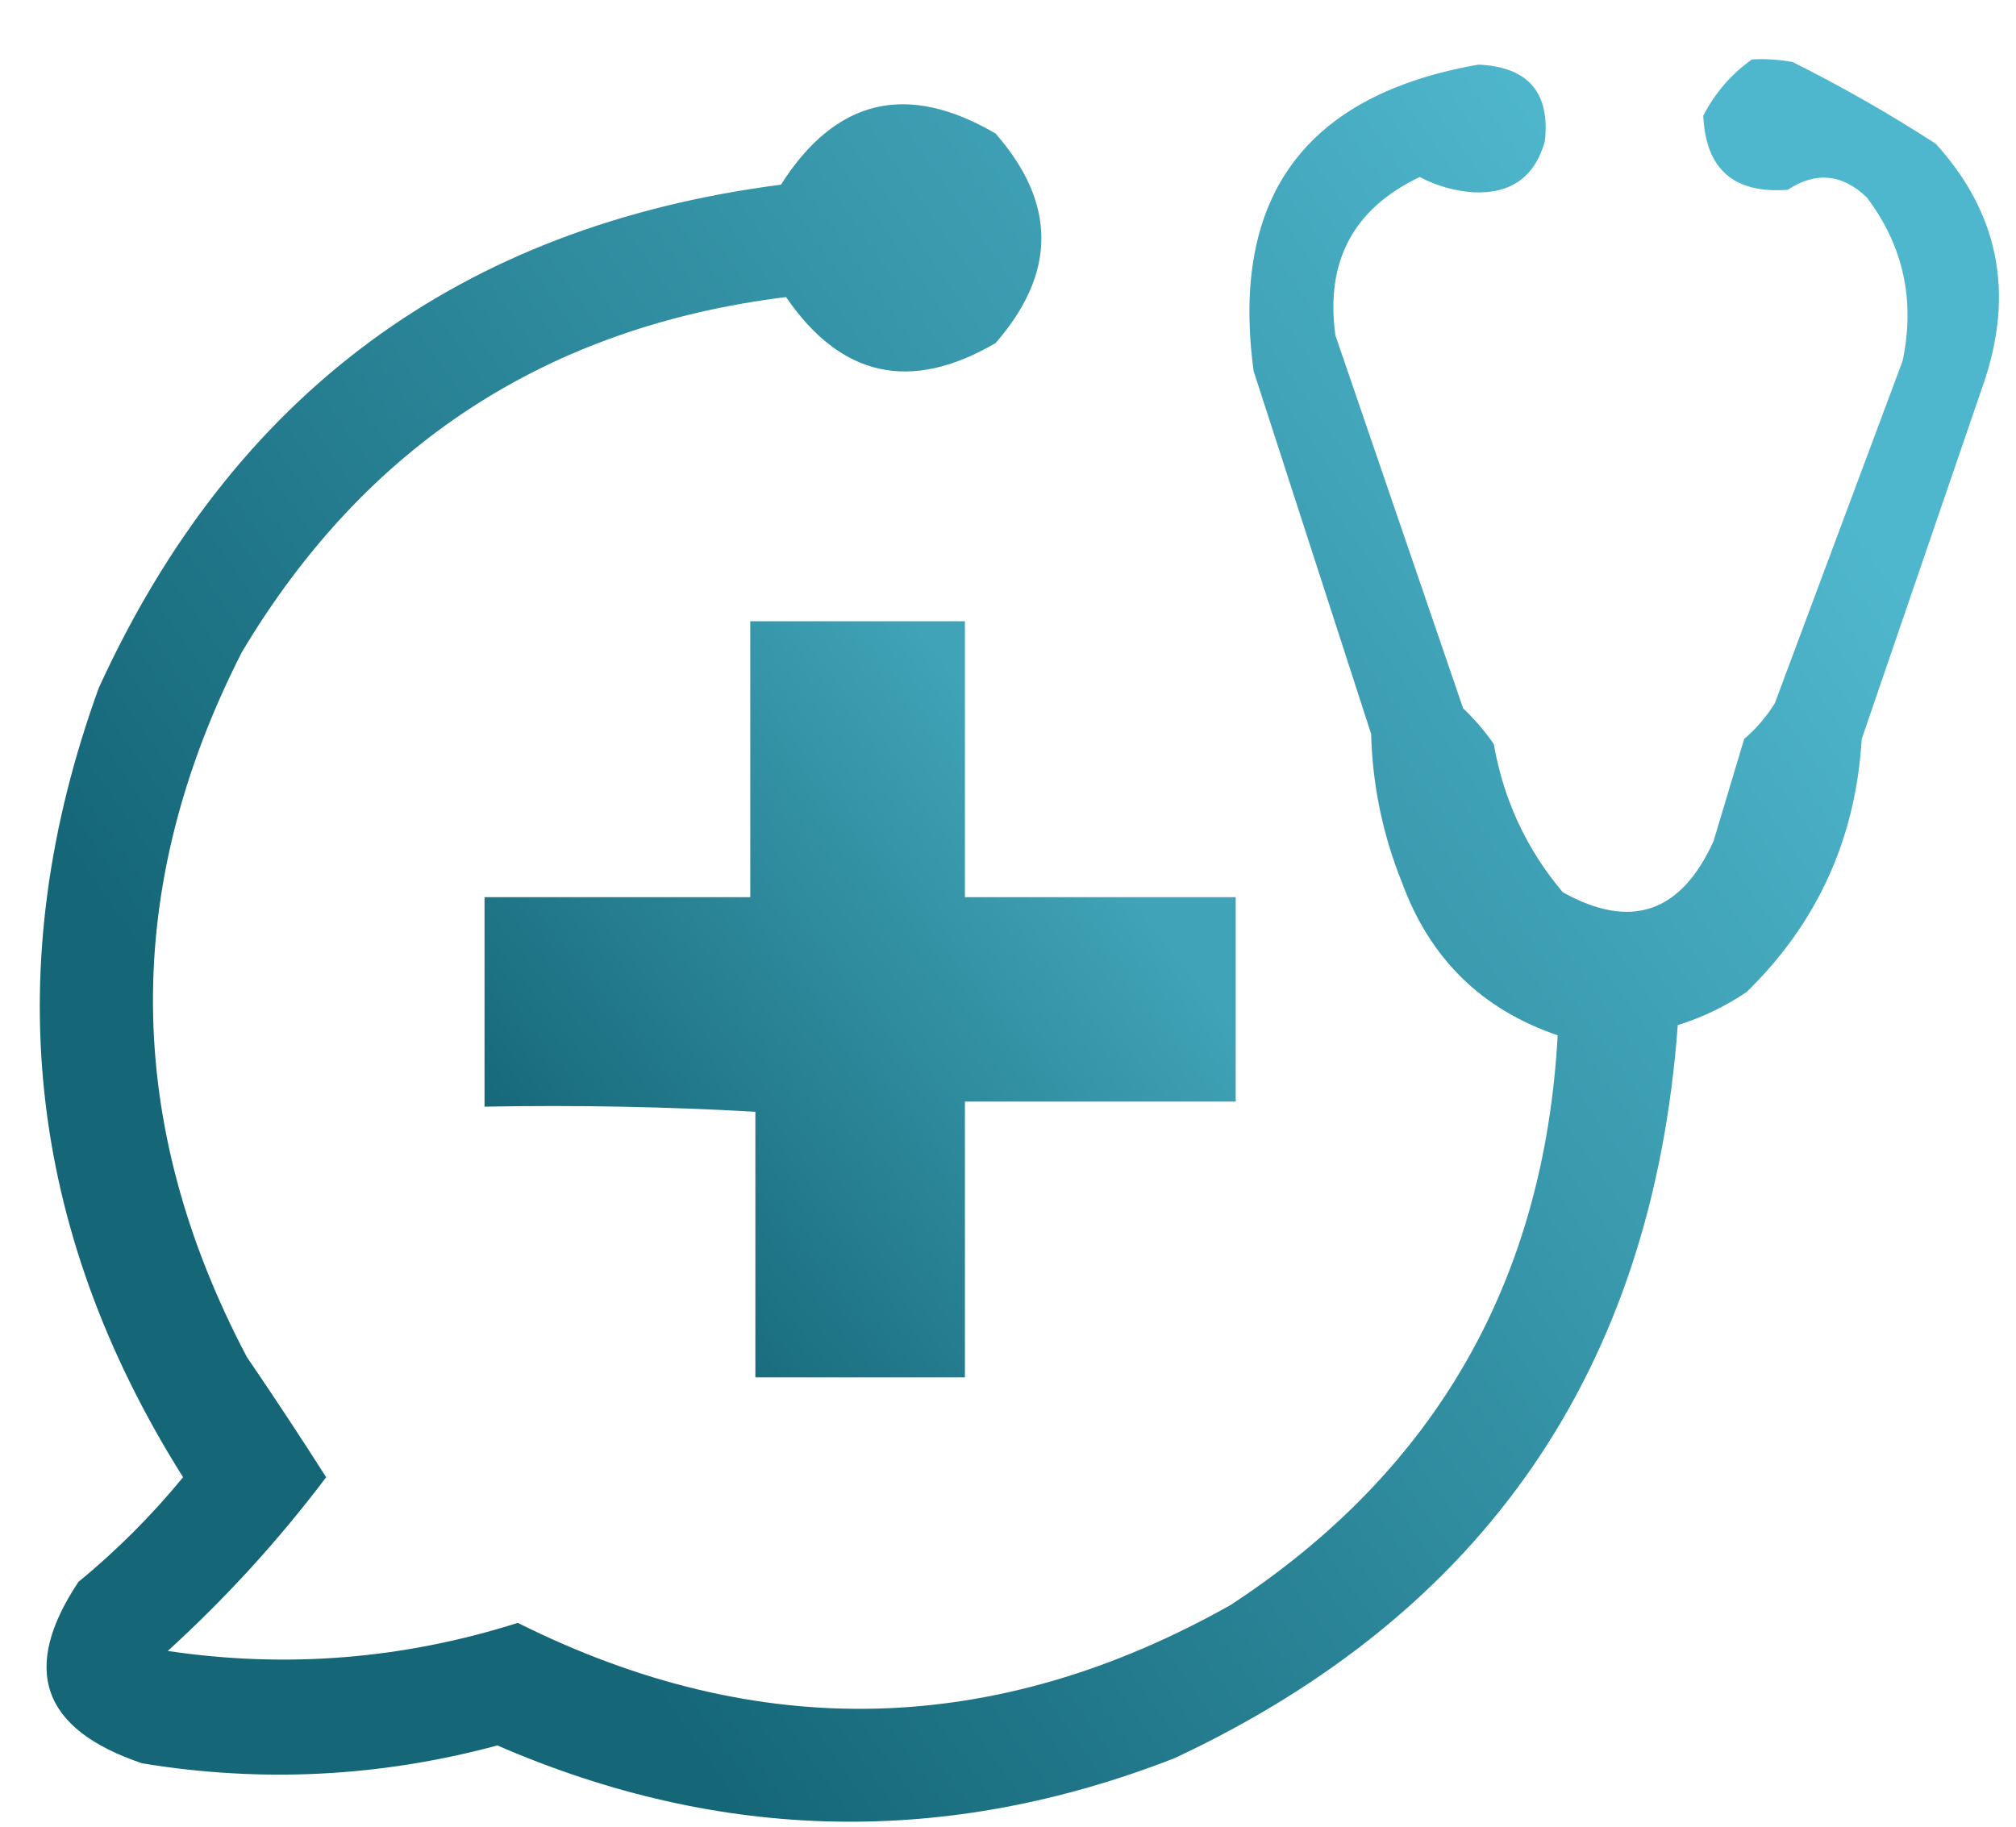 <svg width="32" height="29" viewBox="0 0 32 29" fill="none" xmlns="http://www.w3.org/2000/svg">
<path fill-rule="evenodd" clip-rule="evenodd" d="M27.807 0.944C28.025 0.931 28.241 0.945 28.456 0.985C29.239 1.377 29.996 1.809 30.727 2.283C31.717 3.373 31.974 4.63 31.497 6.054C30.849 7.947 30.2 9.839 29.551 11.732C29.456 13.313 28.848 14.651 27.726 15.747C27.387 15.977 27.022 16.153 26.631 16.274C26.232 21.726 23.569 25.605 18.642 27.913C15.032 29.321 11.45 29.254 7.895 27.71C6.034 28.211 4.155 28.306 2.257 27.994C0.661 27.458 0.323 26.498 1.244 25.115C1.853 24.614 2.407 24.06 2.906 23.452C0.417 19.498 -0.029 15.321 1.568 10.921C3.702 6.252 7.311 3.589 12.396 2.932C13.263 1.567 14.398 1.297 15.803 2.12C16.772 3.227 16.772 4.335 15.803 5.446C14.457 6.234 13.348 5.99 12.477 4.716C8.68 5.188 5.8 7.067 3.839 10.353C1.931 14.098 1.958 17.829 3.92 21.546C4.35 22.176 4.769 22.811 5.177 23.452C4.43 24.443 3.592 25.363 2.663 26.21C4.546 26.49 6.398 26.341 8.219 25.764C12.037 27.674 15.809 27.579 19.534 25.48C22.782 23.353 24.512 20.338 24.725 16.436C23.517 16.026 22.693 15.215 22.251 14.003C21.948 13.249 21.785 12.465 21.764 11.651C21.142 9.731 20.521 7.812 19.899 5.892C19.526 3.128 20.716 1.506 23.468 1.026C24.255 1.062 24.607 1.467 24.522 2.242C24.362 2.809 23.984 3.08 23.387 3.053C23.086 3.032 22.802 2.95 22.535 2.81C21.481 3.313 21.035 4.151 21.197 5.324C21.873 7.299 22.549 9.273 23.224 11.245C23.406 11.418 23.569 11.607 23.711 11.813C23.866 12.699 24.231 13.483 24.806 14.165C25.884 14.766 26.681 14.495 27.199 13.354C27.361 12.813 27.523 12.273 27.685 11.732C27.878 11.567 28.04 11.377 28.172 11.164C28.849 9.348 29.525 7.536 30.2 5.73C30.402 4.769 30.213 3.904 29.632 3.134C29.242 2.761 28.823 2.72 28.375 3.013C27.52 3.077 27.074 2.685 27.036 1.837C27.224 1.474 27.481 1.176 27.807 0.944Z" fill="url(#paint0_linear_38_6276)"/>
<path fill-rule="evenodd" clip-rule="evenodd" d="M11.909 9.863C13.045 9.863 14.18 9.863 15.316 9.863C15.316 11.323 15.316 12.783 15.316 14.243C16.749 14.243 18.181 14.243 19.614 14.243C19.614 15.325 19.614 16.406 19.614 17.488C18.181 17.488 16.749 17.488 15.316 17.488C15.316 18.948 15.316 20.407 15.316 21.867C14.207 21.867 13.099 21.867 11.99 21.867C11.99 20.462 11.99 19.056 11.99 17.65C10.571 17.569 9.138 17.542 7.691 17.569C7.691 16.46 7.691 15.352 7.691 14.243C9.097 14.243 10.503 14.243 11.909 14.243C11.909 12.783 11.909 11.323 11.909 9.863Z" fill="url(#paint1_linear_38_6276)"/>
<defs>
<linearGradient id="paint0_linear_38_6276" x1="2.011" y1="26.002" x2="28.858" y2="7.266" gradientUnits="userSpaceOnUse">
<stop offset="0.193" stop-color="#156778"/>
<stop offset="1" stop-color="#4FB7CD"/>
</linearGradient>
<linearGradient id="paint1_linear_38_6276" x1="9.716" y1="20.281" x2="17.745" y2="13.914" gradientUnits="userSpaceOnUse">
<stop stop-color="#166879"/>
<stop offset="1" stop-color="#40A3B7"/>
</linearGradient>
</defs>
</svg>
